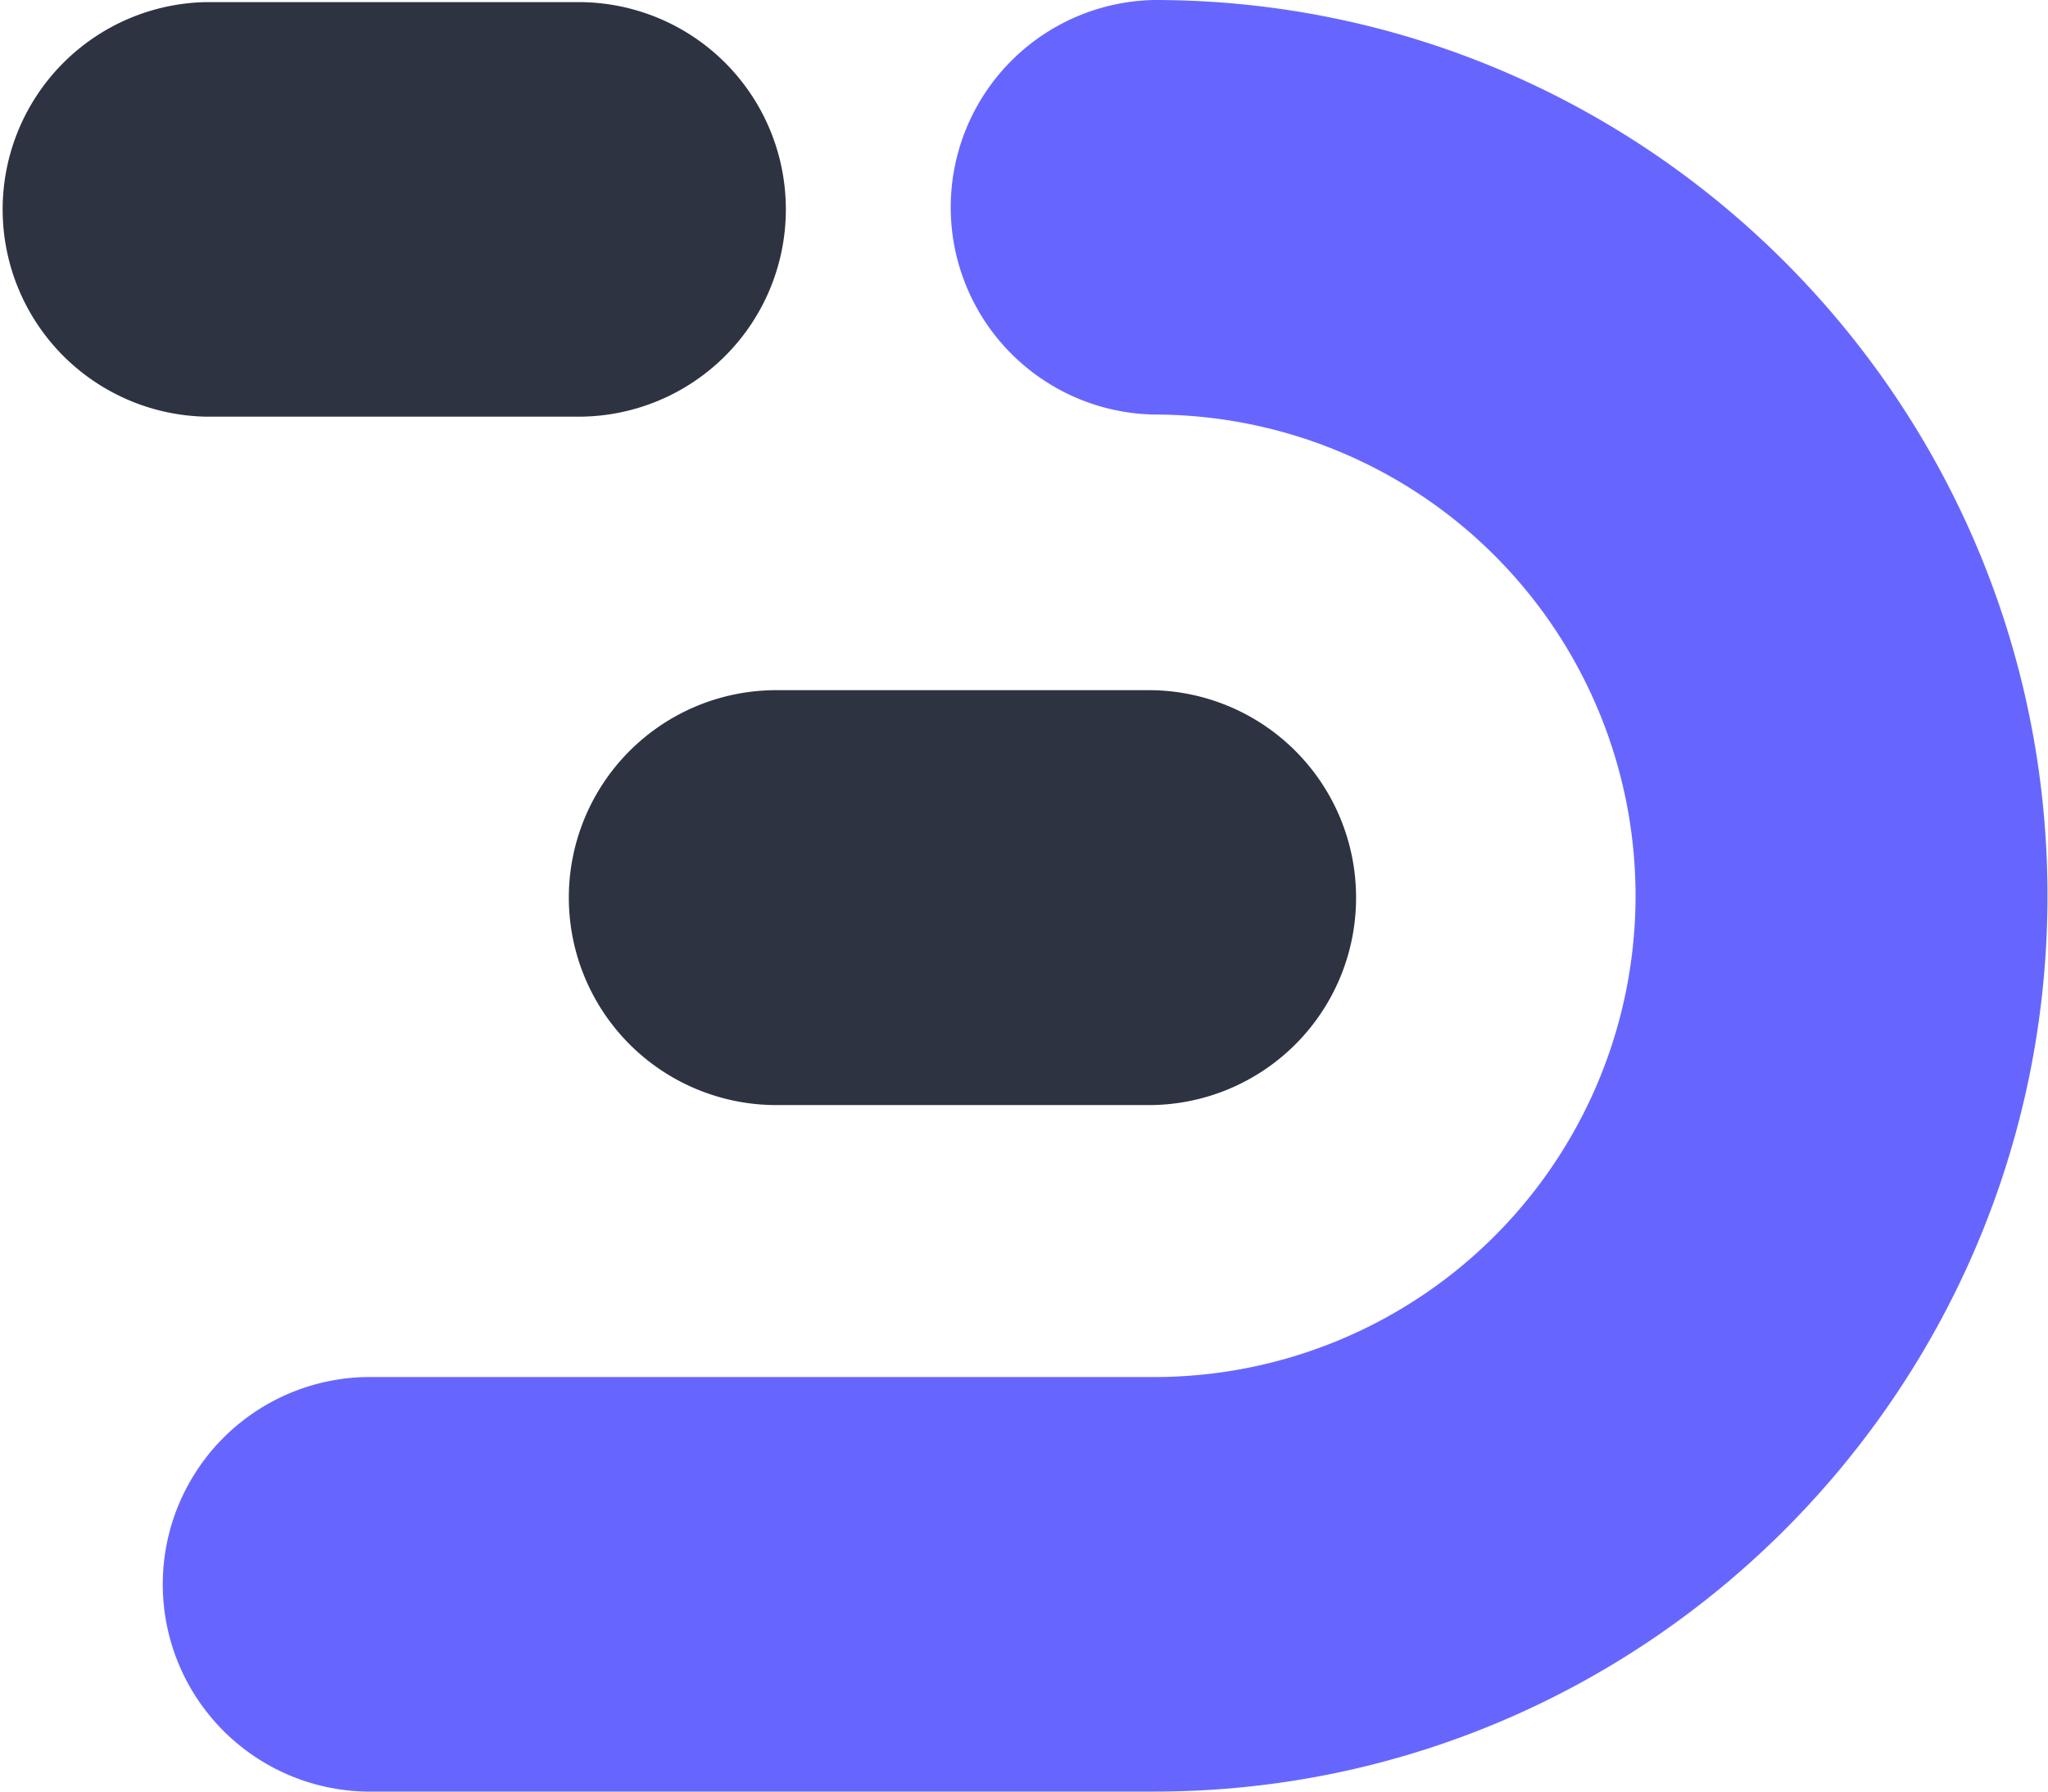 <svg id="Calque_1" data-name="Calque 1" xmlns="http://www.w3.org/2000/svg" viewBox="0 0 280 245"><defs><style>.cls-1{fill:#66f;}.cls-2{fill:#2e3342;}</style></defs><title>symbol-color-main_blue</title><path class="cls-1" d="M157.8,0a28.35,28.35,0,0,0,0,56.69,65.81,65.81,0,0,1,0,131.62H50.07a28.35,28.35,0,0,0,0,56.69H157.8c67.34,0,122.13-54.95,122.13-122.5S225.14,0,157.8,0Z"/><path class="cls-2" d="M107.44,28.63A28.33,28.33,0,0,0,79.18.29h-51a28.35,28.35,0,0,0,0,56.69h51A28.34,28.34,0,0,0,107.44,28.63Z"/><path class="cls-2" d="M185.4,122.75a28.35,28.35,0,0,0-28.26-28.37h-51a28.37,28.37,0,0,0,0,56.74h51A28.34,28.34,0,0,0,185.4,122.75Z"/></svg>
